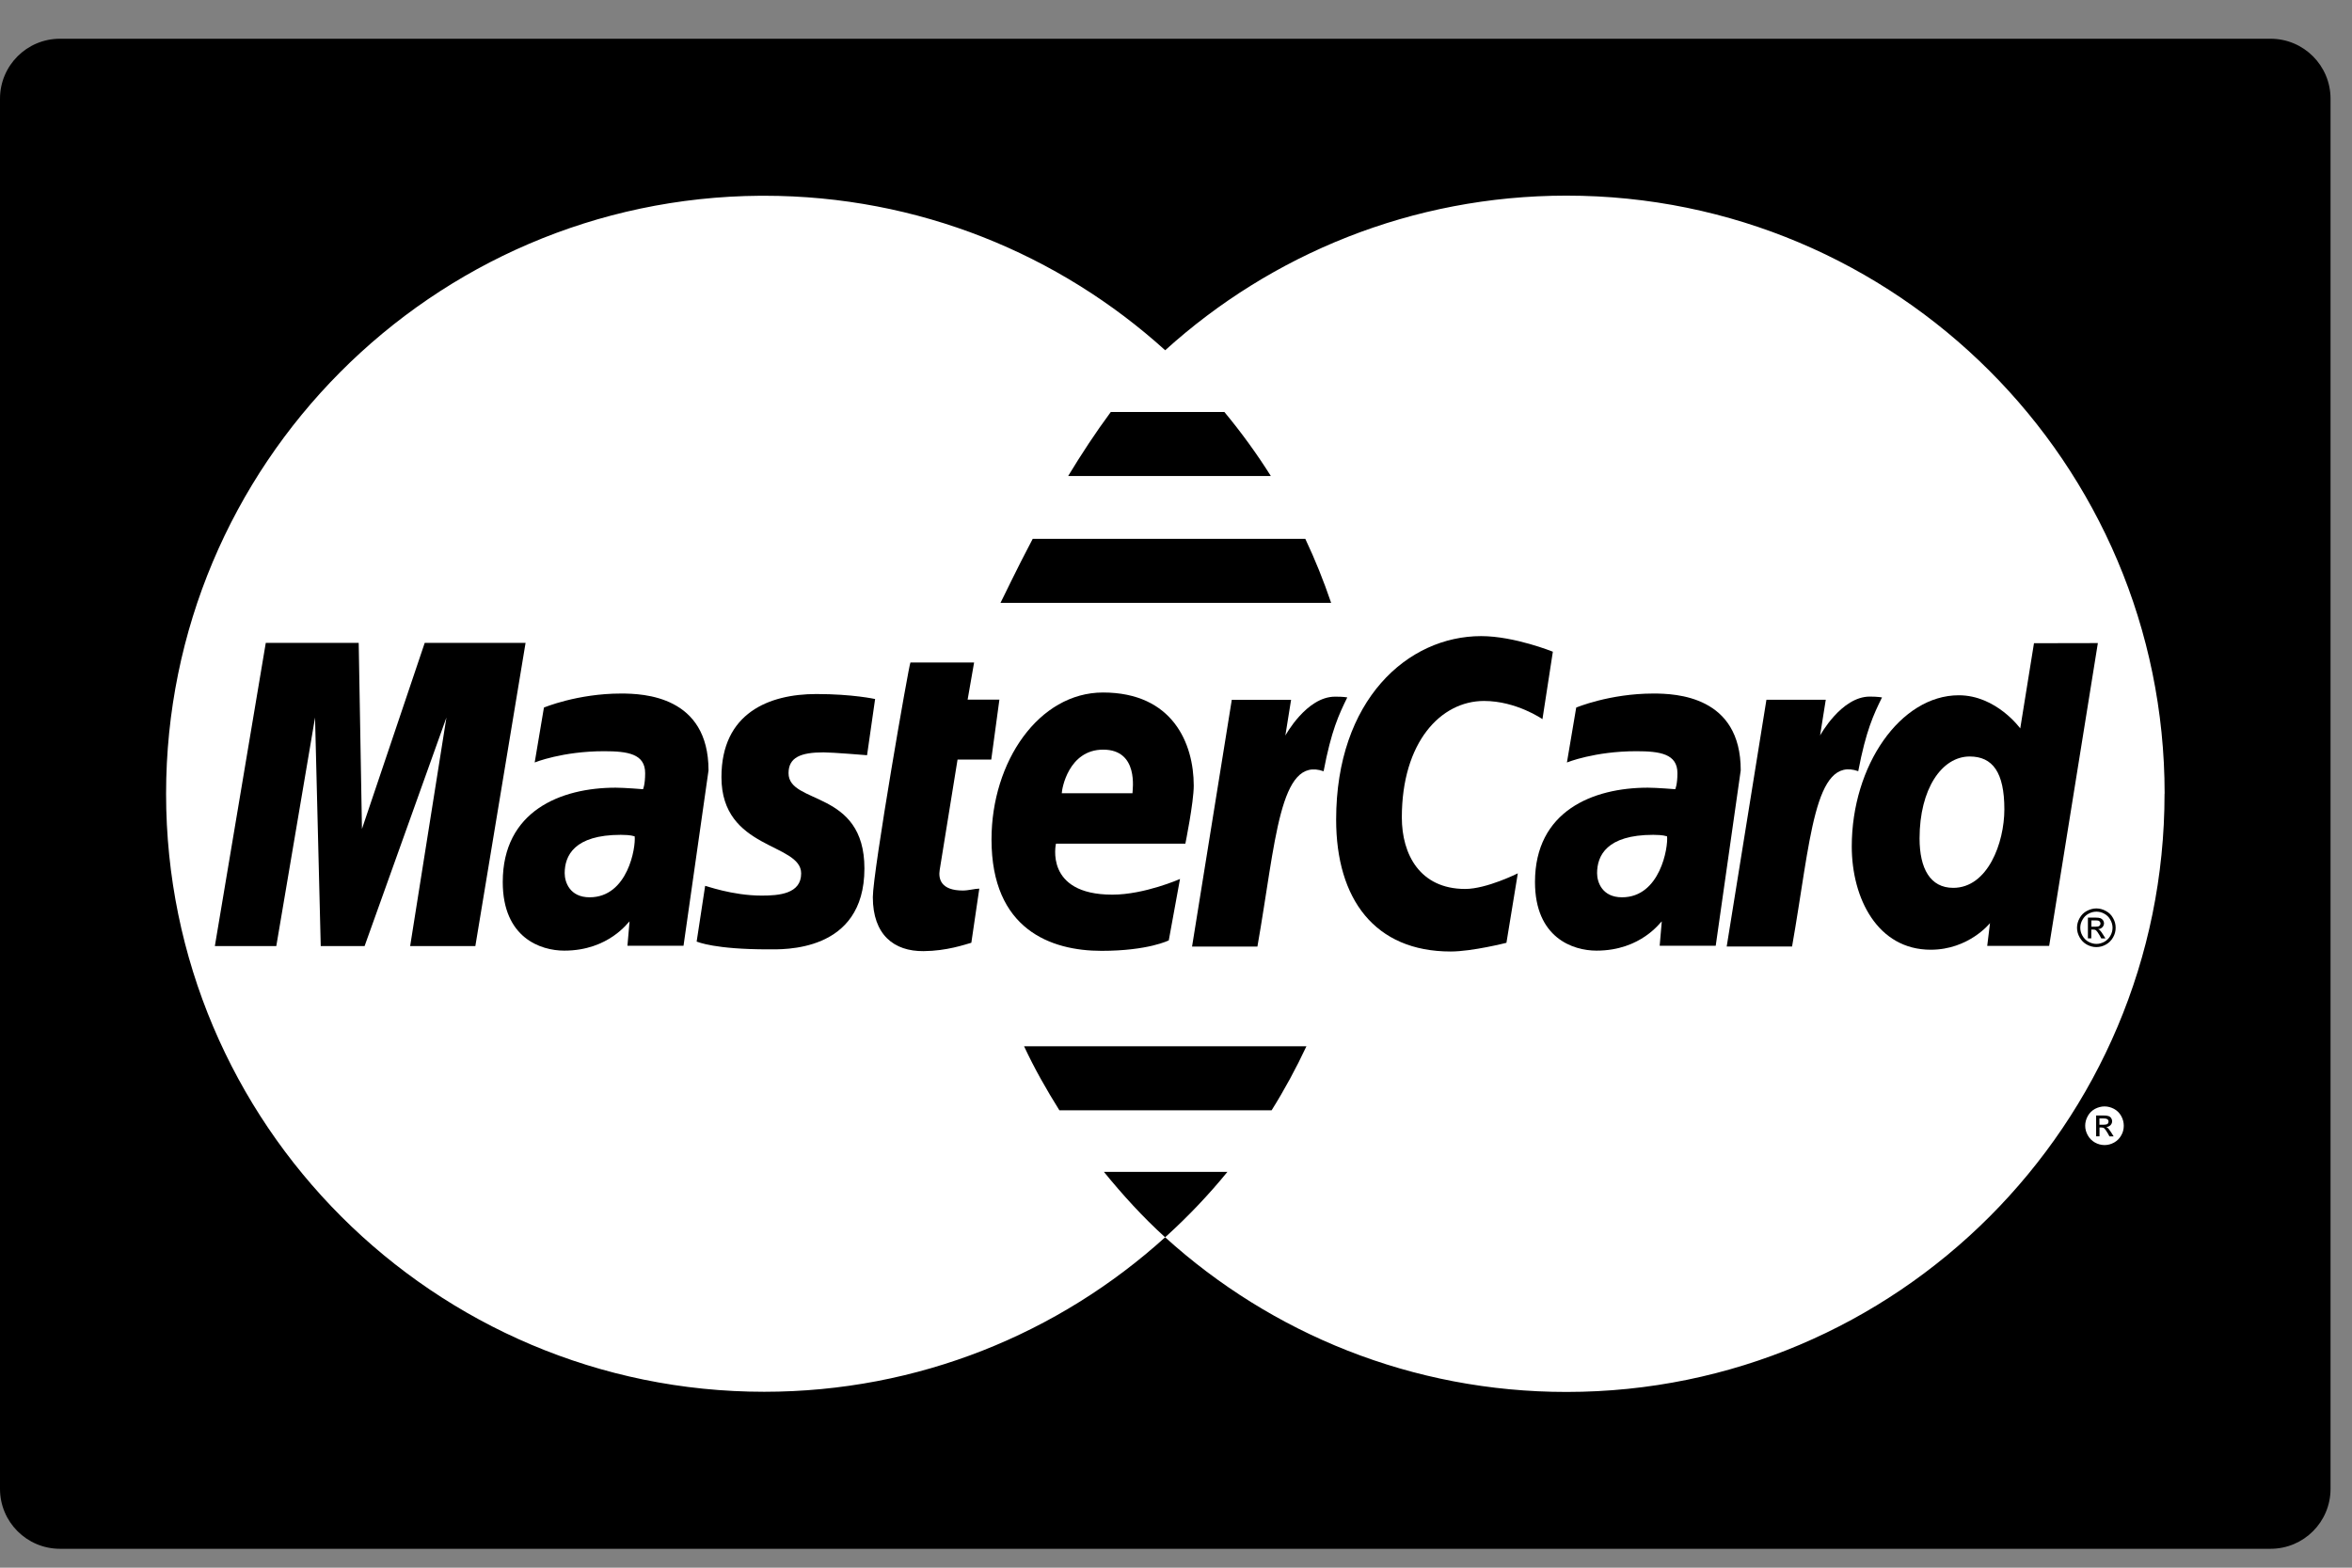 <svg width="57" height="38" viewBox="0 0 57 38" fill="none" xmlns="http://www.w3.org/2000/svg">
	<rect x="0" y="0" width="57" height="38" fill="#808080" stroke="none"/>
	<rect x="2" y="3" width="53" height="32" fill="white"/>
	<path d="M15.051 16.811C13.993 16.811 13.182 17.151 13.182 17.151L12.958 18.482C12.958 18.482 13.627 18.209 14.64 18.209C15.215 18.209 15.635 18.273 15.635 18.741C15.635 19.024 15.584 19.13 15.584 19.13C15.584 19.13 15.131 19.093 14.921 19.093C13.586 19.093 12.184 19.66 12.184 21.38C12.184 22.733 13.103 23.043 13.674 23.043C14.763 23.043 15.233 22.337 15.257 22.334L15.206 22.924H16.565L17.171 18.674C17.17 16.869 15.597 16.811 15.051 16.811ZM14.289 21.75C13.81 21.75 13.685 21.384 13.685 21.166C13.685 20.744 13.914 20.236 15.045 20.236C15.309 20.238 15.337 20.265 15.381 20.273C15.411 20.532 15.219 21.75 14.289 21.75Z" fill="black"/>
	<path d="M19.959 18.237C20.176 18.237 21.013 18.306 21.013 18.306L21.208 16.944C21.208 16.944 20.666 16.823 19.784 16.823C18.642 16.823 17.484 17.279 17.484 18.838C17.484 20.606 19.416 20.426 19.416 21.172C19.416 21.668 18.876 21.709 18.46 21.709C17.739 21.709 17.091 21.463 17.089 21.473L16.883 22.824C16.92 22.834 17.32 23.012 18.615 23.012C18.962 23.012 20.949 23.102 20.949 21.051C20.949 19.133 19.11 19.512 19.11 18.741C19.11 18.357 19.409 18.237 19.959 18.237Z" fill="black"/>
	<path d="M23.206 18.411H24.023L24.22 16.959H23.45L23.607 16.059H22.064C22.03 16.092 21.153 21.135 21.153 21.747C21.153 22.658 21.664 23.062 22.383 23.055C22.946 23.051 23.385 22.895 23.54 22.852L23.733 21.54C23.627 21.54 23.472 21.586 23.335 21.586C22.798 21.586 22.739 21.299 22.773 21.088L23.206 18.411Z" fill="black"/>
	<path d="M29.673 9.987H26.919C26.549 10.487 26.201 11.019 25.886 11.539H30.799C30.458 10.997 30.081 10.479 29.673 9.987Z" fill="black"/>
	<path d="M51.161 27.445C51.131 27.4 51.106 27.366 51.086 27.345C51.075 27.335 51.061 27.324 51.043 27.319C51.086 27.316 51.122 27.3 51.148 27.273C51.173 27.246 51.187 27.214 51.187 27.177C51.187 27.151 51.179 27.126 51.164 27.103C51.149 27.08 51.127 27.063 51.1 27.054C51.075 27.044 51.032 27.039 50.973 27.039H50.799V27.544H50.881V27.33H50.928C50.956 27.33 50.979 27.336 50.992 27.348C51.013 27.365 51.043 27.404 51.078 27.465L51.122 27.545H51.223L51.161 27.445ZM50.979 27.263H50.879V27.111H50.973C51.012 27.111 51.038 27.114 51.053 27.12C51.069 27.126 51.079 27.135 51.088 27.146C51.096 27.158 51.1 27.171 51.1 27.185C51.1 27.208 51.092 27.228 51.075 27.242C51.058 27.255 51.025 27.263 50.979 27.263Z" fill="black"/>
	<path d="M31.634 13.062H25.027C24.605 13.861 24.325 14.464 24.246 14.614H32.26C32.079 14.081 31.871 13.563 31.634 13.062Z" fill="black"/>
	<path d="M10.293 15.583L8.772 20.093L8.693 15.583H6.441L5.207 22.932H6.696L7.635 17.392L7.773 22.932H8.836L10.819 17.392L9.94 22.932H11.52L12.737 15.583H10.293Z" fill="black"/>
	<path d="M40.069 16.811C39.009 16.811 38.199 17.151 38.199 17.151L37.974 18.482C37.974 18.482 38.644 18.209 39.656 18.209C40.231 18.209 40.652 18.273 40.652 18.741C40.652 19.024 40.599 19.13 40.599 19.13C40.599 19.13 40.147 19.093 39.935 19.093C38.601 19.093 37.2 19.66 37.2 21.38C37.2 22.733 38.12 23.043 38.69 23.043C39.778 23.043 40.248 22.337 40.273 22.334L40.222 22.924H41.58L42.186 18.674C42.189 16.869 40.615 16.811 40.069 16.811ZM39.309 21.75C38.829 21.75 38.705 21.384 38.705 21.166C38.705 20.744 38.934 20.236 40.065 20.236C40.328 20.238 40.356 20.265 40.401 20.273C40.43 20.532 40.237 21.75 39.309 21.75Z" fill="black"/>
	<path d="M51.21 22.255C51.169 22.178 51.109 22.12 51.034 22.081C50.96 22.04 50.884 22.02 50.804 22.02C50.727 22.02 50.65 22.041 50.574 22.081C50.499 22.12 50.441 22.178 50.399 22.255C50.357 22.329 50.336 22.407 50.336 22.488C50.336 22.57 50.357 22.646 50.399 22.721C50.44 22.794 50.498 22.854 50.572 22.895C50.647 22.936 50.724 22.957 50.804 22.957C50.886 22.957 50.964 22.936 51.037 22.895C51.111 22.854 51.169 22.794 51.21 22.721C51.253 22.646 51.272 22.57 51.272 22.488C51.272 22.405 51.252 22.328 51.21 22.255ZM51.145 22.681C51.111 22.744 51.063 22.791 51 22.828C50.938 22.861 50.874 22.88 50.807 22.88C50.739 22.88 50.674 22.861 50.613 22.828C50.55 22.793 50.503 22.744 50.467 22.681C50.431 22.619 50.415 22.555 50.415 22.488C50.415 22.421 50.432 22.355 50.469 22.293C50.504 22.23 50.551 22.183 50.615 22.148C50.679 22.113 50.742 22.098 50.807 22.098C50.872 22.098 50.936 22.113 50.997 22.148C51.061 22.183 51.108 22.23 51.143 22.293C51.178 22.355 51.197 22.421 51.197 22.488C51.197 22.555 51.18 22.619 51.145 22.681Z" fill="black"/>
	<path d="M50.963 22.648C50.934 22.601 50.908 22.568 50.889 22.548C50.877 22.537 50.864 22.528 50.846 22.522C50.889 22.519 50.924 22.503 50.95 22.476C50.975 22.45 50.99 22.416 50.99 22.38C50.99 22.355 50.982 22.329 50.966 22.306C50.95 22.284 50.929 22.267 50.904 22.257C50.879 22.247 50.835 22.242 50.776 22.242H50.6V22.746H50.682V22.532H50.729C50.758 22.532 50.781 22.538 50.795 22.549C50.816 22.567 50.844 22.605 50.881 22.668L50.924 22.747H51.025L50.963 22.648ZM50.783 22.463H50.684V22.31H50.776C50.816 22.31 50.842 22.313 50.858 22.318C50.871 22.325 50.883 22.332 50.891 22.345C50.9 22.358 50.904 22.369 50.904 22.386C50.904 22.408 50.895 22.427 50.88 22.441C50.861 22.458 50.83 22.463 50.783 22.463Z" fill="black"/>
	<path d="M45.313 16.885C44.622 16.885 44.109 17.828 44.109 17.828L44.247 16.961H42.809L41.846 22.943H43.43C43.881 20.387 43.963 18.314 45.034 18.693C45.223 17.705 45.405 17.322 45.61 16.905C45.61 16.906 45.514 16.885 45.313 16.885Z" fill="black"/>
	<path d="M49.293 15.591L48.96 17.656C48.96 17.656 48.38 16.853 47.47 16.853C46.055 16.854 44.877 18.559 44.877 20.517C44.877 21.782 45.506 23.021 46.79 23.021C47.715 23.021 48.227 22.376 48.227 22.376L48.16 22.927H49.661L50.841 15.588L49.293 15.591ZM47.336 21.521C46.78 21.521 46.52 21.055 46.52 20.323C46.52 19.126 47.057 18.337 47.736 18.337C48.29 18.338 48.575 18.719 48.575 19.617C48.575 20.432 48.172 21.521 47.336 21.521Z" fill="black"/>
	<path d="M55.026 0.939H1.454C0.65 0.939 0 1.59 0 2.393V36.089C0 36.892 0.65 37.542 1.454 37.542H55.026C55.83 37.542 56.48 36.892 56.48 36.089V2.393C56.48 1.59 55.83 0.939 55.026 0.939ZM51.409 27.518C51.367 27.595 51.31 27.652 51.236 27.694C51.162 27.735 51.084 27.756 51.004 27.756C50.922 27.756 50.844 27.735 50.77 27.694C50.697 27.652 50.639 27.595 50.596 27.518C50.555 27.445 50.534 27.367 50.534 27.287C50.534 27.206 50.555 27.128 50.597 27.052C50.638 26.977 50.698 26.919 50.772 26.878C50.847 26.84 50.923 26.819 51.003 26.819C51.082 26.819 51.158 26.84 51.232 26.878C51.307 26.919 51.366 26.977 51.407 27.052C51.449 27.128 51.469 27.206 51.469 27.287C51.469 27.366 51.451 27.448 51.409 27.518ZM52.457 19.241C52.459 27.247 45.973 33.739 37.967 33.74C34.223 33.742 30.809 32.322 28.237 29.991C25.665 32.319 22.258 33.736 18.52 33.736C10.519 33.736 4.025 27.244 4.025 19.241C4.025 11.271 10.468 4.797 18.427 4.745C18.458 4.745 18.489 4.745 18.52 4.745C22.258 4.745 25.666 6.163 28.238 8.49C30.809 6.162 34.219 4.743 37.96 4.742C45.966 4.739 52.457 11.229 52.459 19.235C52.457 19.236 52.457 19.238 52.457 19.241Z" fill="black"/>
	<path d="M26.753 28.406C27.212 28.968 27.698 29.504 28.235 29.99C28.247 29.979 28.26 29.969 28.272 29.959C28.272 29.959 28.271 29.959 28.271 29.958H28.274C28.802 29.477 29.295 28.959 29.746 28.406H26.753V28.406Z" fill="black"/>
	<path d="M28.727 20.45C28.727 20.45 28.93 19.45 28.93 19.043C28.93 18.026 28.424 16.786 26.73 16.786C25.178 16.787 24.029 18.459 24.029 20.349C24.029 22.53 25.468 23.048 26.695 23.048C27.827 23.048 28.325 22.794 28.325 22.794L28.597 21.306C28.597 21.306 27.736 21.686 26.958 21.686C25.301 21.686 25.591 20.45 25.591 20.45H28.727V20.45ZM26.735 18.171C27.606 18.171 27.445 19.15 27.445 19.228H25.732C25.732 19.127 25.894 18.171 26.735 18.171Z" fill="black"/>
	<path d="M35.965 16.991C36.75 16.991 37.381 17.432 37.381 17.432L37.633 15.797C37.633 15.797 36.699 15.419 35.895 15.419C34.114 15.419 32.381 16.965 32.381 19.868C32.381 21.793 33.316 23.064 35.158 23.064C35.678 23.064 36.508 22.853 36.508 22.853L36.784 21.169C36.784 21.169 36.028 21.548 35.508 21.548C34.412 21.547 33.973 20.711 33.973 19.815C33.973 17.992 34.915 16.991 35.965 16.991Z" fill="black"/>
	<path d="M24.818 25.361C25.069 25.9 25.361 26.413 25.674 26.913H30.817C31.129 26.415 31.41 25.897 31.661 25.361H24.818Z" fill="black"/>
	<path d="M32.353 16.887C31.662 16.887 31.15 17.83 31.15 17.83L31.289 16.963H29.852L28.889 22.945H30.473C30.922 20.39 31.006 18.316 32.077 18.695C32.265 17.706 32.446 17.323 32.651 16.905C32.651 16.905 32.555 16.885 32.353 16.887Z" fill="black"/>
</svg>
